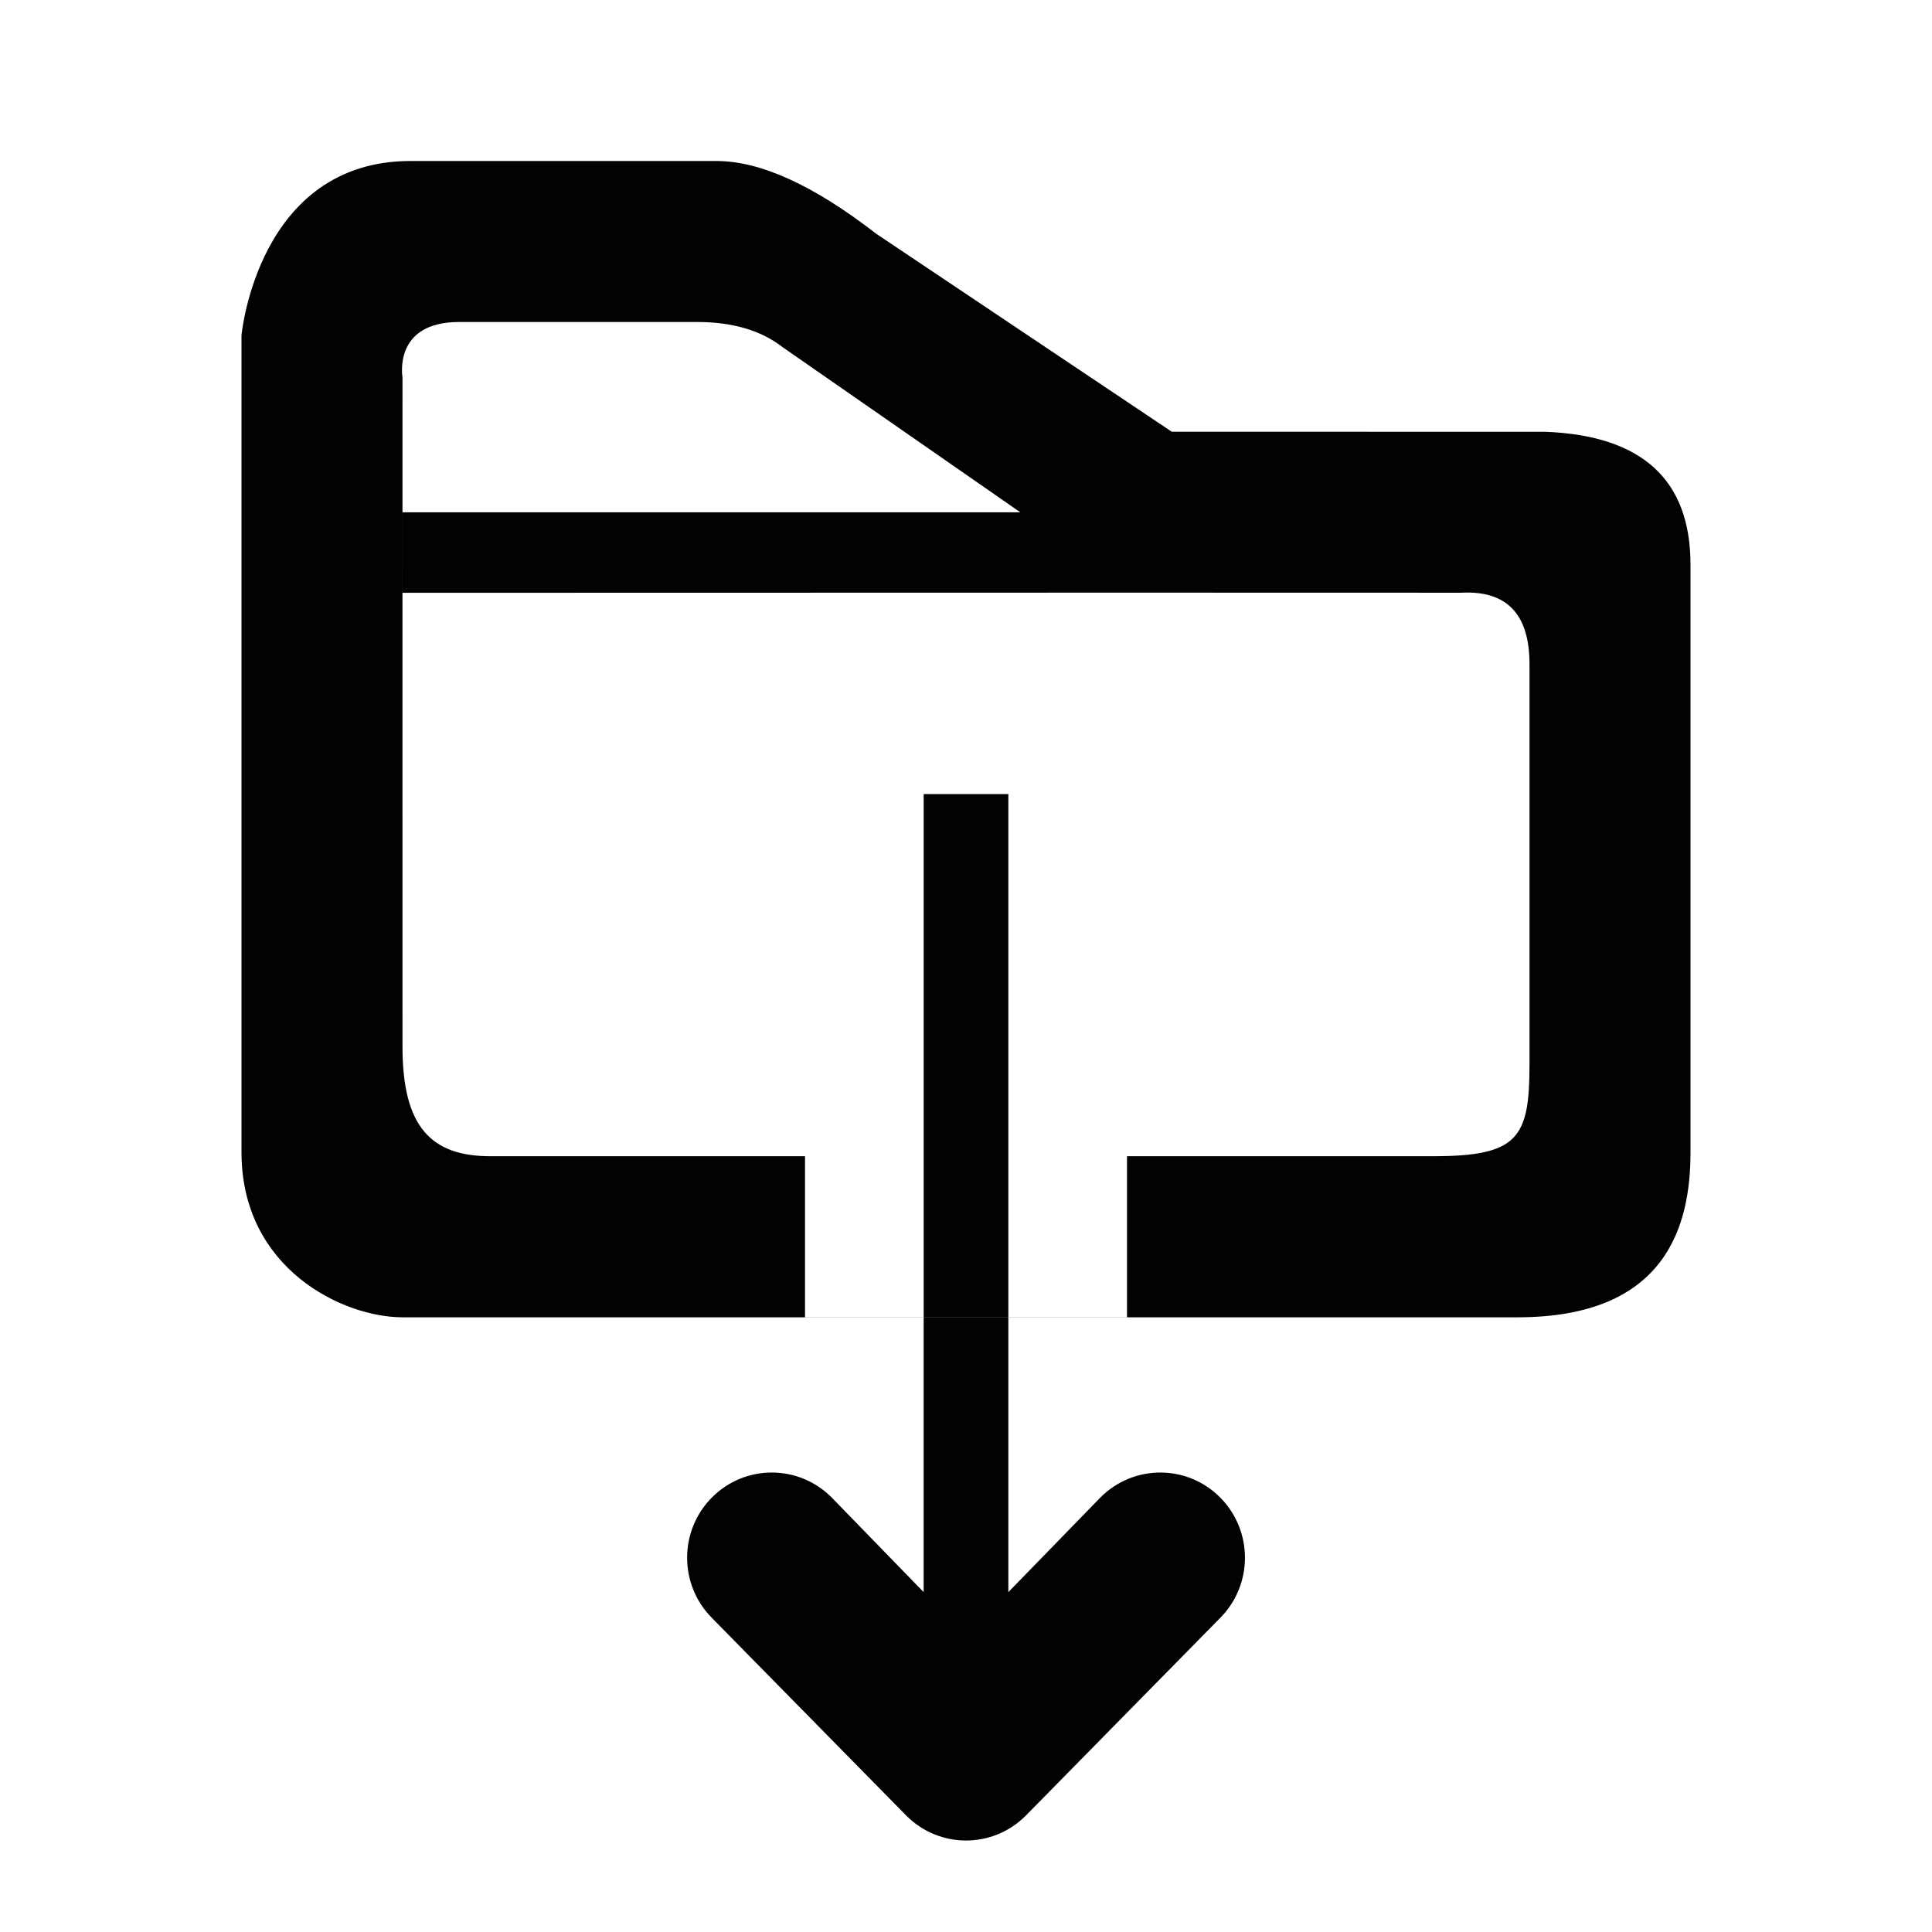 <?xml version="1.0" encoding="iso-8859-1"?>
<!-- Generator: Adobe Illustrator 23.0.2, SVG Export Plug-In . SVG Version: 6.00 Build 0)  -->
<svg version="1.1" id="&#x5716;&#x5C64;_1" xmlns="http://www.w3.org/2000/svg" xmlns:xlink="http://www.w3.org/1999/xlink" x="0px"
	 y="0px" viewBox="0 0 24 24" style="enable-background:new 0 0 24 24;" xml:space="preserve">
<title>icon/ic_folder_3</title>
<desc>Created with Sketch.</desc>
<g>
	<g id="Combined-Shape">
		<path style="fill-rule:evenodd;clip-rule:evenodd;fill:#020202;" d="M12.675,6.364L9.718,4.31C9.451,4.103,9.098,4,8.659,4H5.703
			C4.874,4,5.001,4.689,5,4.689s0,7.322,0,8.316s0.356,1.358,1.092,1.358H10v2h4v-2h3.8c1.058,0,1.2-0.225,1.2-1.138V8.25
			c0-0.621-0.282-0.916-0.846-0.887l-4.04-0.001L5,7.364v-1H12.675z M12.526,16.364v3.414l1.144-1.176
			c0.411-0.413,1.077-0.413,1.487,0c0.411,0.413,0.411,1.084,0,1.497l-2.413,2.454c-0.411,0.414-1.076,0.414-1.487,0l-2.413-2.454
			c-0.411-0.413-0.411-1.084,0-1.497c0.41-0.413,1.076-0.413,1.487,0l1.143,1.176v-3.414H5c-0.737,0-2-0.6-2-2.05V4.164
			C3,4.164,3.2,2,5.1,2h3.8c0.546,0,1.207,0.301,1.982,0.902l3.674,2.461L19.2,5.364c1.2,0.047,1.8,0.597,1.8,1.65v7.3
			c0,0.913-0.3,2.05-2.15,2.05H12.526z M12.526,16.364v-6.5h-1.052v6.5H12.526z"/>
	</g>
</g>
</svg>
